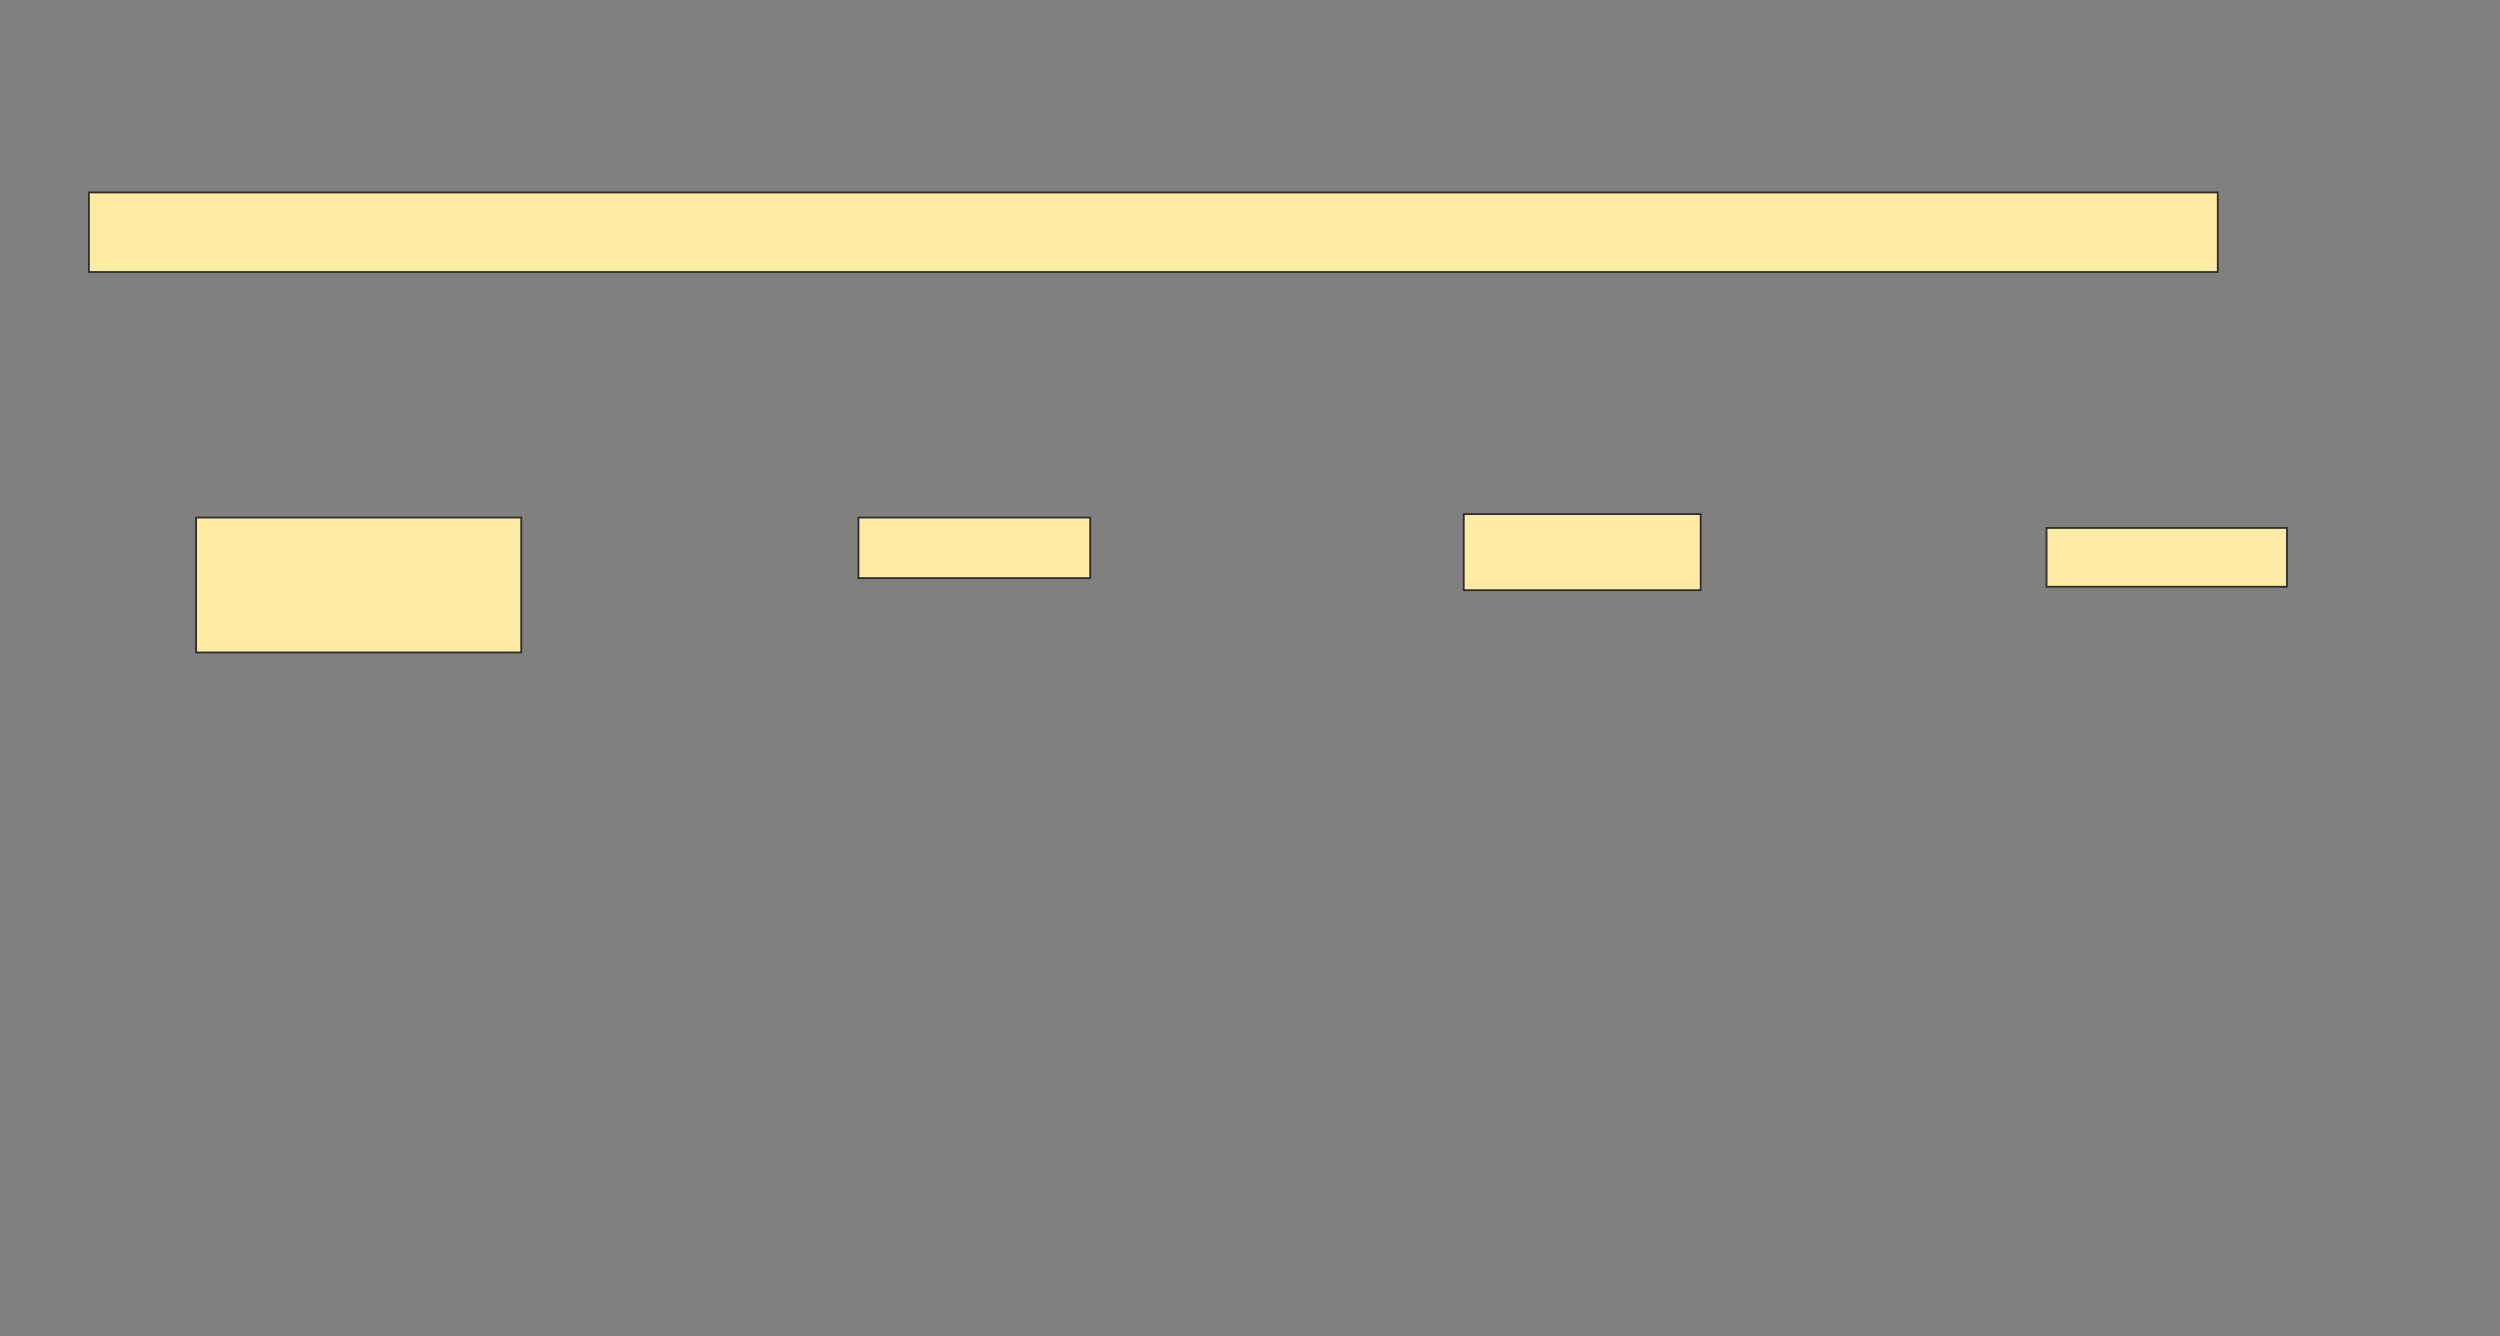 <svg height="743" width="1390" xmlns="http://www.w3.org/2000/svg"><rect width="100%" height="100%" fill="#808080" stroke="none"/><path fill="#FFEBA2" stroke="#2D2D2D" d="M49.423 107H1233.077V151.231H49.423z"/><path fill="#FFEBA2" stroke="#2D2D2D" stroke-dasharray="null" stroke-linecap="null" stroke-linejoin="null" d="M109.038 287.769H289.807V362.769H109.038z"/><path fill="#FFEBA2" stroke="#2D2D2D" stroke-dasharray="null" stroke-linecap="null" stroke-linejoin="null" d="M477.308 287.769H606.154V321.423H477.308z"/><path fill="#FFEBA2" stroke="#2D2D2D" stroke-dasharray="null" stroke-linecap="null" stroke-linejoin="null" d="M813.846 285.846H945.577V328.154H813.846z"/><path fill="#FFEBA2" stroke="#2D2D2D" stroke-dasharray="null" stroke-linecap="null" stroke-linejoin="null" d="M1137.885 293.538H1271.539V326.23H1137.885z"/></svg>